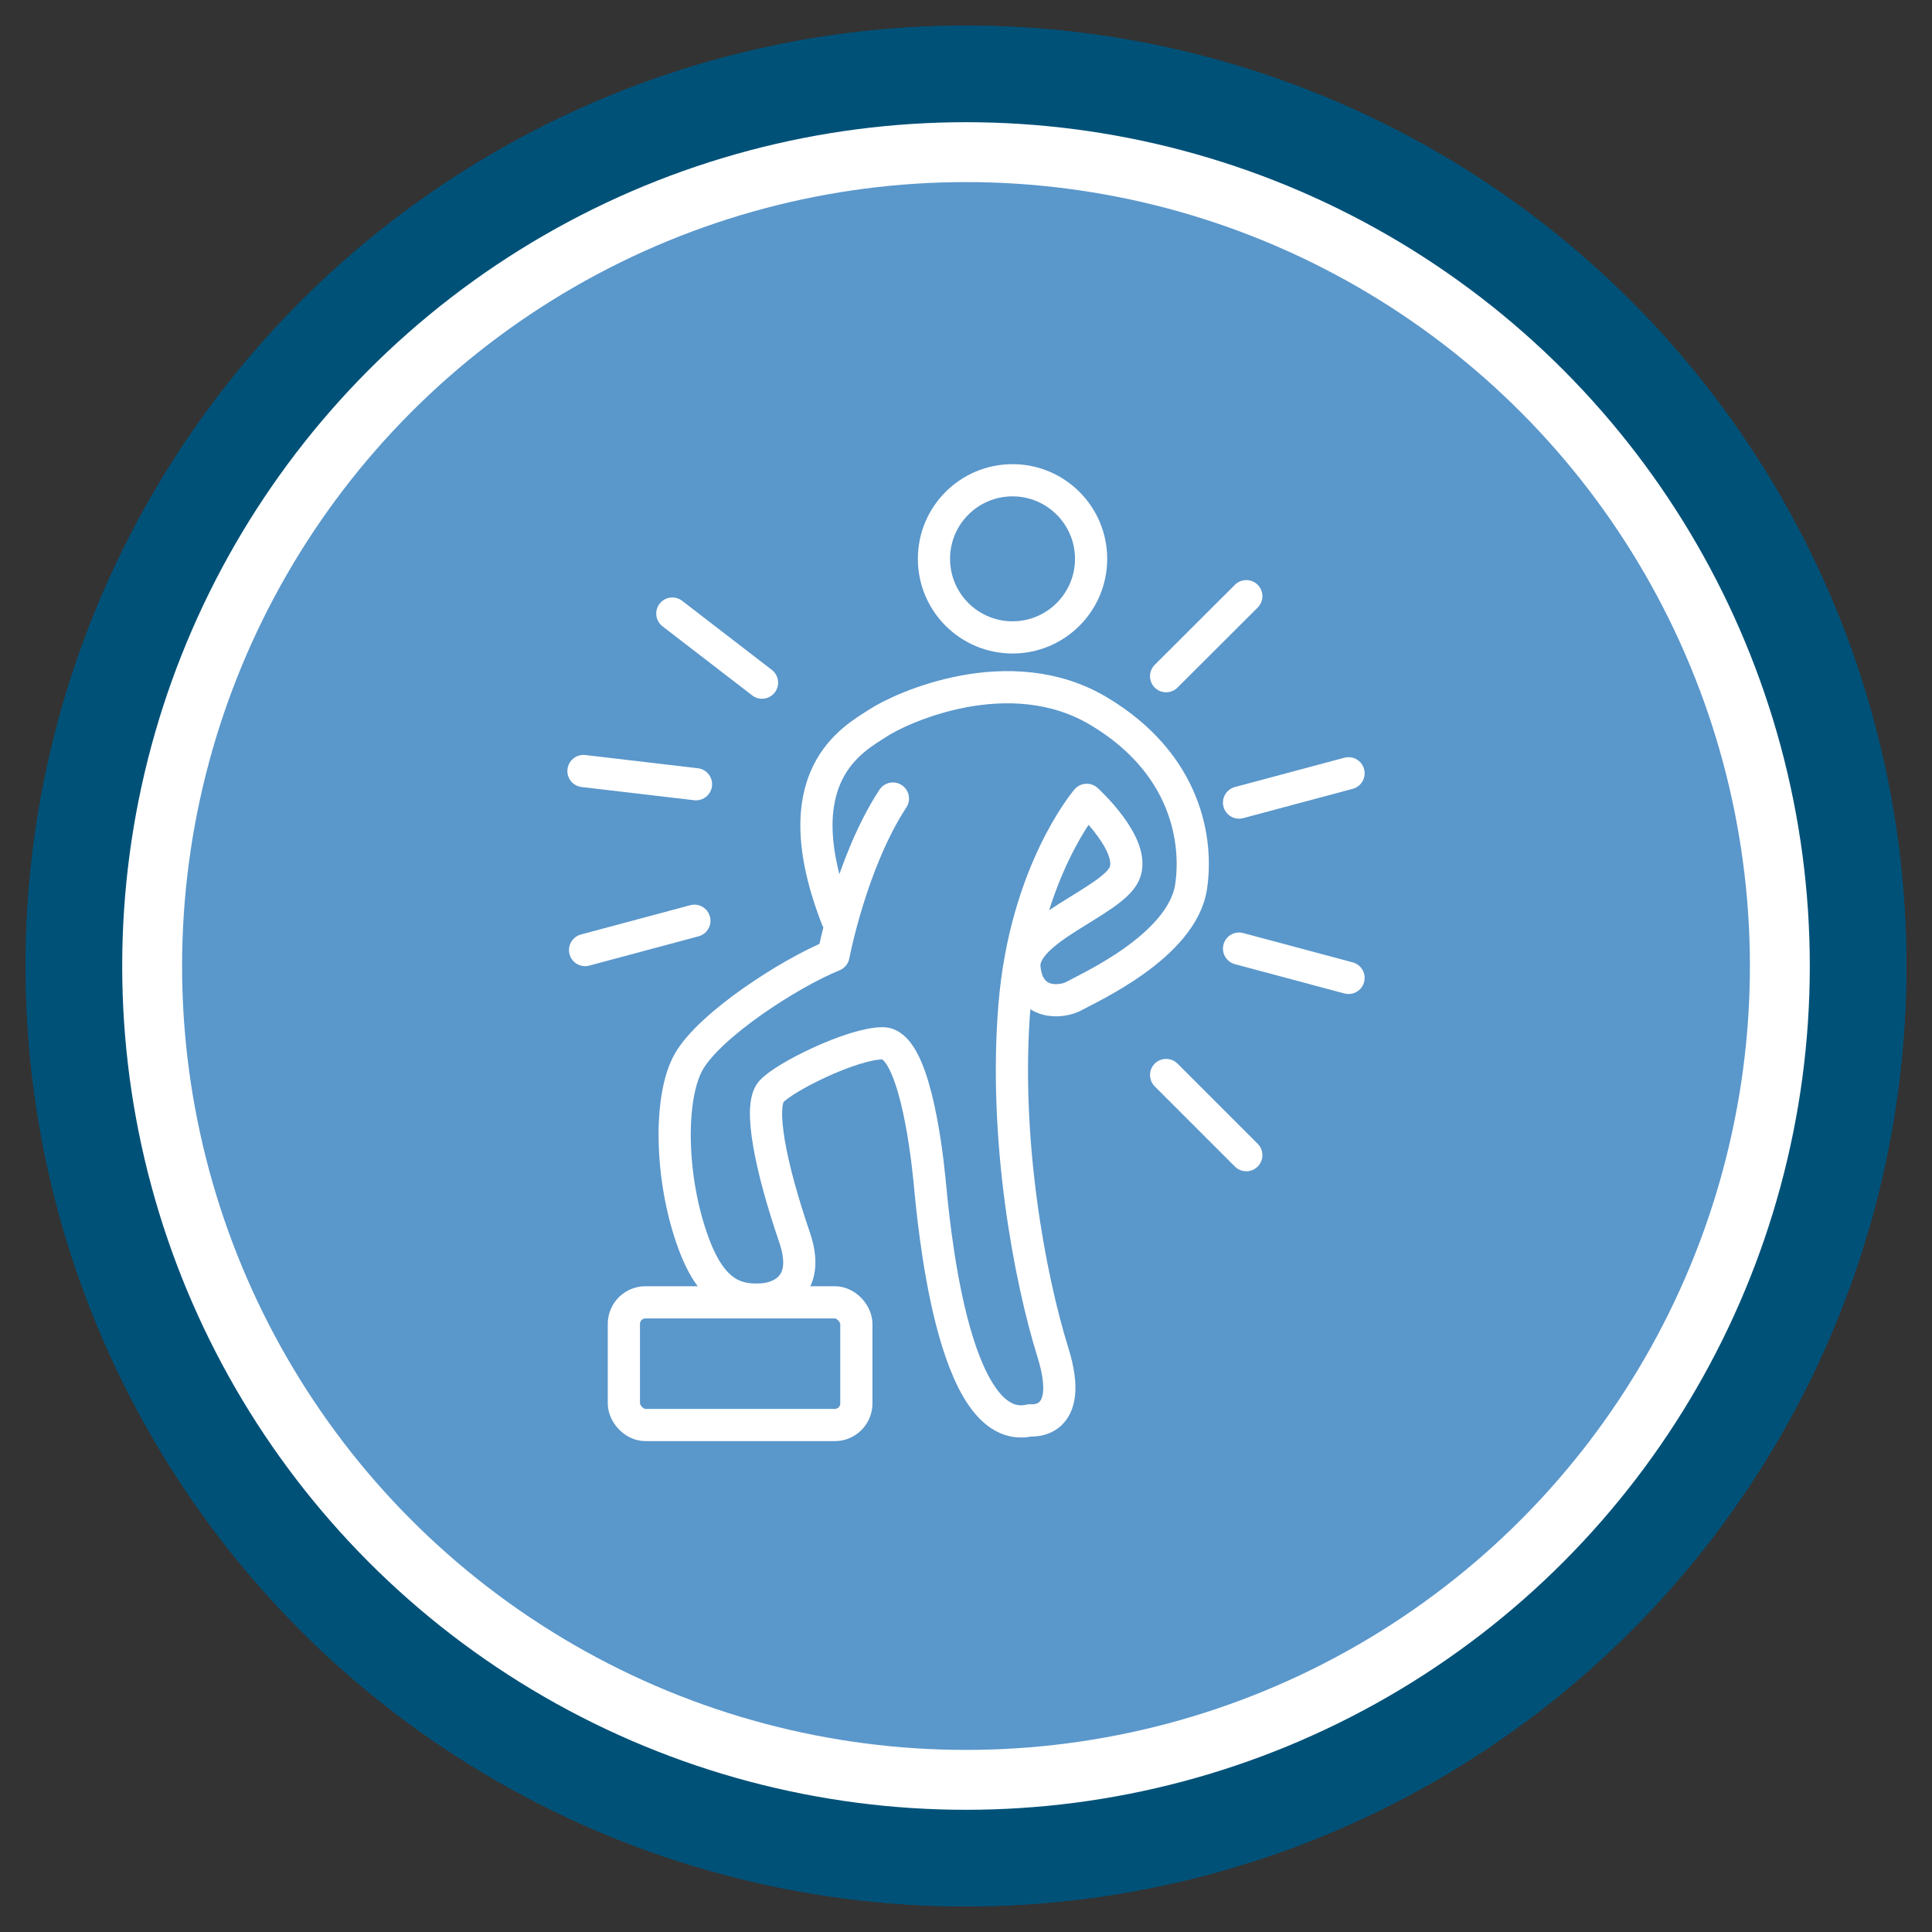 <?xml version="1.0" encoding="UTF-8"?>
<svg id="Layer_1" data-name="Layer 1" xmlns="http://www.w3.org/2000/svg" viewBox="0 0 120 120" width="100%" height="100%">
  <rect x="0" y="0" width="120" height="120" fill="#333333" stroke="none"/>
  <g>
    <circle cx="60" cy="60" r="55.41" style="fill: #fff; stroke: #005178; stroke-miterlimit: 10; stroke-width: 6px;"/>
    <circle cx="60" cy="60" r="48.69" style="fill: #5a97cb; stroke-width: 0px;"/>
    <circle cx="60" cy="60" r="55.41" style="fill: #fff; stroke: #005178; stroke-miterlimit: 10; stroke-width: 6px;"/>
    <circle cx="60" cy="60" r="48.69" style="fill: #5a97cb; stroke-width: 0px;"/>
  </g>
  <g>
    <g>
      <rect x="38.75" y="80.89" width="14.44" height="7.62" rx="1.34" ry="1.34" style="fill: none; stroke: #fff; stroke-linecap: round; stroke-linejoin: round; stroke-width: 2px;"/>
      <circle cx="62.89" cy="34.71" r="4.88" style="fill: none; stroke: #fff; stroke-linecap: round; stroke-linejoin: round; stroke-width: 2px;"/>
      <path d="m55.46,49.6c-2.6,3.97-3.69,9.74-3.69,9.74-2.79,1.14-7.67,4.32-8.98,6.59-1.31,2.27-1.17,7.71.45,11.71,1.15,2.82,2.63,3.15,4.08,3.07,1.04-.06,3.09-.76,2.03-3.86-1.5-4.38-2.24-8.13-1.45-9.04s5.06-3.01,6.93-3.01,2.67,6.14,2.9,8.47c.23,2.33,1.36,16.09,6.25,14.95,0,0,2.84.34,1.42-4.21s-3.07-13.19-2.39-21.54c.68-8.36,4.49-12.79,4.49-12.79,0,0,3.13,2.84,2.33,4.6-.8,1.76-6.42,3.44-6.2,5.83.23,2.39,2.33,2.19,3.13,1.73s6.66-3.06,7.22-6.76c.42-2.78-.23-7.62-5.74-10.91s-12.24-.23-13.71.74c-1.48.97-6.01,3.24-2.54,12.16" style="fill: none; stroke: #fff; stroke-linecap: round; stroke-linejoin: round; stroke-width: 2px;"/>
    </g>
    <line x1="43.13" y1="57.19" x2="36.34" y2="59.01" style="fill: none; stroke: #fff; stroke-linecap: round; stroke-linejoin: round; stroke-width: 2px;"/>
    <line x1="83.76" y1="48.03" x2="76.96" y2="49.85" style="fill: none; stroke: #fff; stroke-linecap: round; stroke-linejoin: round; stroke-width: 2px;"/>
    <line x1="77.41" y1="37.03" x2="72.43" y2="42" style="fill: none; stroke: #fff; stroke-linecap: round; stroke-linejoin: round; stroke-width: 2px;"/>
    <line x1="72.43" y1="66.77" x2="77.41" y2="71.75" style="fill: none; stroke: #fff; stroke-linecap: round; stroke-linejoin: round; stroke-width: 2px;"/>
    <line x1="41.76" y1="38.11" x2="47.33" y2="42.4" style="fill: none; stroke: #fff; stroke-linecap: round; stroke-linejoin: round; stroke-width: 2px;"/>
    <line x1="76.96" y1="58.92" x2="83.76" y2="60.74" style="fill: none; stroke: #fff; stroke-linecap: round; stroke-linejoin: round; stroke-width: 2px;"/>
    <line x1="36.24" y1="47.89" x2="43.23" y2="48.71" style="fill: none; stroke: #fff; stroke-linecap: round; stroke-linejoin: round; stroke-width: 2px;"/>
  </g>
</svg>